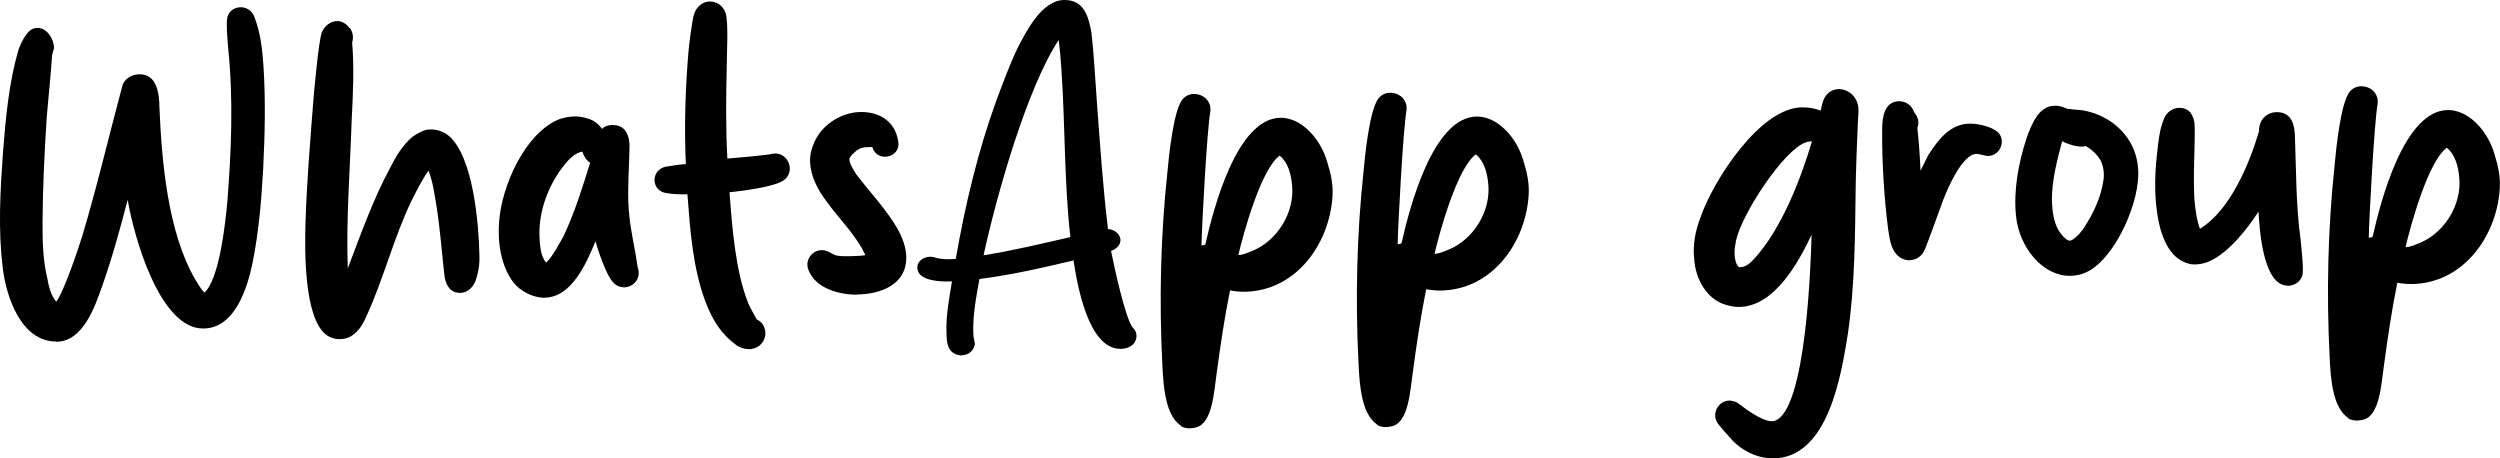 <?xml version="1.0" encoding="UTF-8"?>
<svg id="Layer_2" data-name="Layer 2" xmlns="http://www.w3.org/2000/svg" viewBox="0 0 204.02 37.41">
  <g id="Layer_1-2" data-name="Layer 1">
    <g>
      <path d="M4.6,27.87c-2.91.02-4.13-3.76-4.38-6.06-.38-3.1-.2-6.21.02-9.32.22-2.83.48-5.7,1.26-8.41.16-.48.59-1.36,1.02-1.64.16-.12.36-.16.56-.16.76,0,1.32.91,1.33,1.62,0,.08-.16.52-.16.64-.11,1.67-.3,3.35-.44,5.06-.18,2.83-.32,5.7-.34,8.53,0,1.51.02,3.07.39,4.58.12.68.29,1.39.73,1.91.59-.72,1.84-4.43,2.12-5.35,1.21-4.03,2.17-8.14,3.26-12.21.15-.64.79-1,1.43-1,1.43,0,1.6,1.62,1.61,2.7.19,4.34.66,10.15,2.92,14.04.24.36.44.79.76,1.07,1.23-1.12,1.71-5.75,1.86-7.38.33-4.14.5-8.33.08-12.47-.04-.48-.21-2.23-.06-2.67.16-.52.63-.76,1.07-.76.48,0,.92.27,1.12.79.49,1.27.65,2.62.74,3.98.18,2.79.12,5.57-.02,8.36-.14,2.59-.36,5.18-.86,7.69-.42,2.07-1.44,5.39-4.03,5.4-3.62.02-5.71-7.73-6.17-10.51-.62,2.39-1.28,4.79-2.1,7.1-.59,1.68-1.56,4.47-3.71,4.49Z"/>
      <path d="M27.74,27.68c-.4,0-.8-.11-1.16-.39-1.76-1.42-1.72-6.8-1.65-9.07.1-3.39.39-6.73.65-10.12.07-.8.41-4.66.68-5.46.24-.56.75-.92,1.27-.92.32,0,.64.16.88.43,0,.04.12.16.16.16.24.32.29.79.17,1.15.17,2.11.07,4.22-.04,6.33-.13,4.02-.46,8.09-.32,12.11,1.06-2.76,2.03-5.55,3.45-8.19.47-.92,1.02-1.88,1.85-2.56.36-.24.75-.48,1.19-.57.64-.08,1.28.11,1.76.51,2,1.7,2.44,7.23,2.49,9.62.04.68-.03,1.31-.23,1.95-.16.64-.63,1.24-1.35,1.24-.88,0-1.2-.75-1.28-1.5-.21-1.83-.34-3.7-.63-5.53-.17-.99-.29-1.99-.66-2.94-.55.76-.95,1.6-1.38,2.44-1.45,3-2.27,6.35-3.68,9.42-.24.56-.55,1.12-1.03,1.48-.32.28-.71.4-1.15.41Z"/>
      <path d="M44.45,24.3c-.96,0-2-.54-2.56-1.26-1.04-1.39-1.3-3.34-1.15-5.05.22-2.79,2.06-7.06,4.84-8.24.44-.16.88-.24,1.31-.25.4,0,.76.07,1.12.19.44.12.84.43,1.12.83.24-.24.55-.32.87-.32.36,0,.76.11,1,.43.32.4.4.99.37,1.55-.03,1.43-.14,2.91-.09,4.38.05,1.43.34,2.83.59,4.18.04.16.13.92.17,1.07.33.91-.35,1.63-1.1,1.64-.32,0-.64-.11-.92-.43-.52-.51-1.25-2.66-1.42-3.34-.71,1.72-1.92,4.59-4.15,4.61ZM44.55,21.43c.43-.28,1.22-1.76,1.46-2.2.9-1.92,1.53-3.95,2.15-5.95-.32-.2-.52-.55-.64-.91-.68.12-1.23.77-1.62,1.29-1.22,1.6-1.97,3.72-1.87,5.71.04.72.09,1.51.53,2.07Z"/>
      <path d="M61.08,28.49c-.32,0-.64-.11-.92-.27-1.36-.99-2.01-2.1-2.61-3.65-1.01-2.74-1.23-5.77-1.45-8.71-.6,0-1.19,0-1.75-.11-1.24-.19-1.25-1.9-.01-2.15.52-.08,1.07-.17,1.63-.21-.14-3.11-.04-6.17.22-9.24.04-.48.3-2.59.46-3.03.23-.64.75-1,1.27-1,.52,0,1.04.27,1.28.91.28.68.1,3.58.11,4.34-.06,2.51-.09,5.06.05,7.57.48-.04,3.14-.26,3.62-.38,1.23-.29,2,1.3,1.05,2.1-.71.6-3.62.94-4.5,1.03.22,2.83.48,6.45,1.54,9.07.2.44.44.87.69,1.31.52.23.76.79.69,1.31-.12.72-.71,1.12-1.35,1.12Z"/>
      <path d="M69.93,24.05c-1.43,0-3.39-.5-3.96-2.04-.36-.91.54-1.88,1.5-1.52.28.08.48.28.76.35.4.12,1.95.07,2.39-.02-.77-1.67-2.17-2.97-3.21-4.44-.68-.91-1.25-1.98-1.3-3.14-.05-.84.31-1.75.82-2.44.83-1.04,2.1-1.65,3.33-1.66,1.59-.01,2.79.82,3.04,2.37.16.8-.47,1.28-1.07,1.28-.44,0-.88-.23-1.04-.79-.64,0-1.04,0-1.51.49-.12.08-.36.36-.36.48-.04.32.41,1.03.57,1.27,1.12,1.47,2.41,2.81,3.34,4.4.4.71.73,1.55.73,2.38.01,2.23-2.13,3-4.04,3.01Z"/>
      <path d="M78.49,29.01c-.24,0-.52-.08-.72-.23-.48-.32-.52-1.03-.53-1.63-.05-1.39.22-2.79.45-4.19-.83.05-2.43-.02-2.75-.78-.36-.79.55-1.44,1.39-1.16.52.16,1.12.15,1.67.11.77-4.43,1.81-8.81,3.34-13.01.55-1.44,1.06-2.87,1.72-4.23C83.77,2.53,85.02.01,86.86,0c1.59-.01,1.96,1.3,2.21,2.65.21,1.87.3,3.74.44,5.61.26,3.46.49,6.97.91,10.43.6.04,1.12.51,1,1.07-.08.36-.43.6-.75.72.21,1.03,1.15,5.53,1.79,6.28.44.4.37,1.11-.15,1.47-.24.16-.56.24-.87.24-2.63.02-3.54-5.27-3.83-7.22-2.54.61-5.09,1.19-7.68,1.52-.27,1.52-.58,3.07-.49,4.62,0,.12.12.56.12.68-.08.56-.55.92-1.07.92ZM80.27,20.83c2.39-.37,4.73-.95,7.08-1.48-.51-4.54-.42-9.16-.73-13.7-.05-.8-.13-1.59-.22-2.39-2.64,4-5.13,12.94-6.13,17.56Z"/>
      <path d="M96.37,34.74c-.64-.43-1-1.27-1.17-2.02-.24-.95-.29-1.95-.34-2.9-.27-5.26-.15-10.55.41-15.77.11-1.2.48-5.02,1.23-5.94.28-.32.59-.44.95-.44.76,0,1.44.59,1.32,1.46-.27,1.48-.69,9.32-.72,10.88,0,.04.28,0,.32-.08.66-2.91,2.56-10.29,6.14-10.32,1.71-.01,3.28,1.73,3.81,3.64.29.91.49,1.87.42,2.79-.25,3.9-3.01,7.75-7.24,7.77-.36,0-.76-.04-1.12-.11-.46,2.27-.8,4.59-1.11,6.9-.19,1.31-.33,3.94-1.64,4.27-.4.12-.92.13-1.28-.11ZM101.06,20.81c.36,0,.68-.16,1.03-.29,2.14-.81,3.6-3.21,3.35-5.44-.08-.88-.33-1.83-1.01-2.38-1.51,1.09-2.95,6.31-3.37,8.11Z"/>
      <path d="M112.38,34.64c-.64-.43-1-1.27-1.17-2.02-.24-.95-.29-1.95-.34-2.9-.27-5.26-.15-10.55.41-15.77.11-1.2.48-5.02,1.23-5.94.28-.32.59-.44.95-.44.76,0,1.44.59,1.32,1.46-.27,1.48-.69,9.32-.72,10.88,0,.04.28,0,.32-.08.66-2.91,2.56-10.29,6.14-10.32,1.71-.01,3.28,1.73,3.81,3.64.29.91.49,1.87.42,2.79-.25,3.9-3.01,7.75-7.24,7.77-.36,0-.76-.04-1.12-.11-.46,2.27-.8,4.59-1.11,6.9-.19,1.31-.33,3.94-1.64,4.27-.4.12-.92.13-1.28-.11ZM117.07,20.71c.36,0,.68-.16,1.03-.29,2.14-.81,3.6-3.21,3.35-5.44-.08-.88-.33-1.83-1.01-2.38-1.51,1.09-2.95,6.31-3.37,8.11Z"/>
      <path d="M144.7,37.41c-1.31,0-2.63-.66-3.48-1.65-.16-.16-.96-1.07-1.08-1.27-.48-.83.15-1.79.98-1.8.16,0,.28.04.44.08.16.04.32.16.48.28.6.47,2.04,1.5,2.76,1.3,2.62-.77,2.98-13.04,3.04-15.19-1.06,2.24-3.03,5.87-5.93,5.89-.36,0-.76-.07-1.12-.19-1.56-.47-2.44-2.17-2.53-3.73-.13-1.15.1-2.31.5-3.35,1.05-3.07,4.88-8.99,8.3-9.02.52,0,1.04.07,1.52.27.08-.36.15-.72.31-1.04.27-.48.71-.72,1.19-.72.68,0,1.4.51,1.56,1.38.08.52-.03,1.04-.03,1.51-.04.64-.17,4.38-.17,4.98-.05,4.02-.06,8.13-.64,12.11-.54,3.35-1.6,10.13-6.1,10.16ZM141.96,21.81c.52,0,.91-.36,1.23-.73,2.17-2.36,3.78-6.48,4.68-9.55-.04,0-.4.04-.48.08-1.79.57-5.26,5.85-5.72,8.04-.12.6-.19,1.24.01,1.79.04.12.16.36.28.36Z"/>
      <path d="M155.82,21.24c-.36,0-.76-.15-1.04-.47-.48-.51-.57-1.31-.69-2.03-.34-2.71-.51-5.45-.49-8.2,0-.96.18-2.27,1.38-2.28.48,0,1,.27,1.2.83.04.08.08.12.12.2.2.24.28.56.25.87,0,.04-.08.24-.08.28.13,1.15.21,2.35.26,3.5.08-.2.55-1.08.63-1.28.83-1.28,1.78-2.56,3.41-2.57.8,0,2.07.31,2.44.9.4.71-.03,1.59-.79,1.72-.36.08-.76-.15-1.12-.15-1.16,0-2.37,2.84-2.72,3.76-.2.52-1.29,3.59-1.53,4.11s-.71.8-1.23.8Z"/>
      <path d="M168.93,22.51c-2.23.02-4.16-2.32-4.41-4.91-.21-2.11.21-4.34.87-6.34.23-.68.51-1.32.9-1.88.24-.28.55-.56.91-.68.44-.12.92-.09,1.32.11.2.12,1.2.15,1.44.19,2.43.42,4.4,2.28,4.53,4.83.18,2.55-1.75,6.94-3.93,8.23-.55.32-1.11.45-1.63.45ZM169.7,19.08c.04-.08.36-.44.39-.52.75-1.16,1.38-2.48,1.57-3.87.08-.52,0-1.08-.21-1.55-.28-.52-.72-.91-1.24-1.23-.44.2-1.51-.15-1.92-.39-.43,1.6-.85,3.23-.84,4.9.04.8.13,1.63.53,2.35.16.28.6.83.88.87.24.04.63-.36.83-.56Z"/>
      <path d="M186.7,23.31c-2.03.01-2.3-4.6-2.39-6.04-.87,1.36-2.41,3.32-3.92,4.01-.48.24-1.03.33-1.55.29-1.43-.27-2.08-1.46-2.49-2.73-.57-2.03-.55-4.22-.32-6.29.11-.96.19-1.91.54-2.79.2-.6.75-.96,1.27-.96.36,0,.68.11.92.39.16.24.28.52.32.79.08.48-.02,2.79-.02,3.27-.03,1.04-.03,2.03.02,3.03.08.8.17,1.63.45,2.39,2.46-1.49,4.03-5.28,4.81-7.92.04-.12,0-.24.04-.36.11-.8.75-1.24,1.42-1.24,1.27,0,1.48,1.11,1.49,2.14.1,2.75.08,5.5.45,8.2.04.52.3,2.51.14,3.03-.19.52-.67.8-1.19.8Z"/>
      <path d="M191.63,34.11c-.64-.43-1-1.27-1.17-2.02-.24-.95-.29-1.95-.34-2.9-.27-5.26-.15-10.55.41-15.77.11-1.2.48-5.02,1.23-5.94.28-.32.59-.44.95-.44.76,0,1.44.59,1.32,1.46-.27,1.48-.69,9.32-.72,10.88,0,.04.28,0,.32-.08.66-2.91,2.56-10.29,6.14-10.32,1.71-.01,3.28,1.73,3.81,3.64.29.91.49,1.87.42,2.79-.25,3.9-3.01,7.75-7.24,7.77-.36,0-.76-.04-1.12-.11-.46,2.27-.8,4.59-1.11,6.9-.19,1.31-.33,3.94-1.64,4.27-.4.12-.92.12-1.28-.11ZM196.31,20.17c.36,0,.68-.16,1.03-.29,2.14-.81,3.6-3.21,3.35-5.44-.08-.88-.33-1.83-1.01-2.38-1.51,1.08-2.95,6.31-3.37,8.11Z"/>
    </g>
  </g>
</svg>